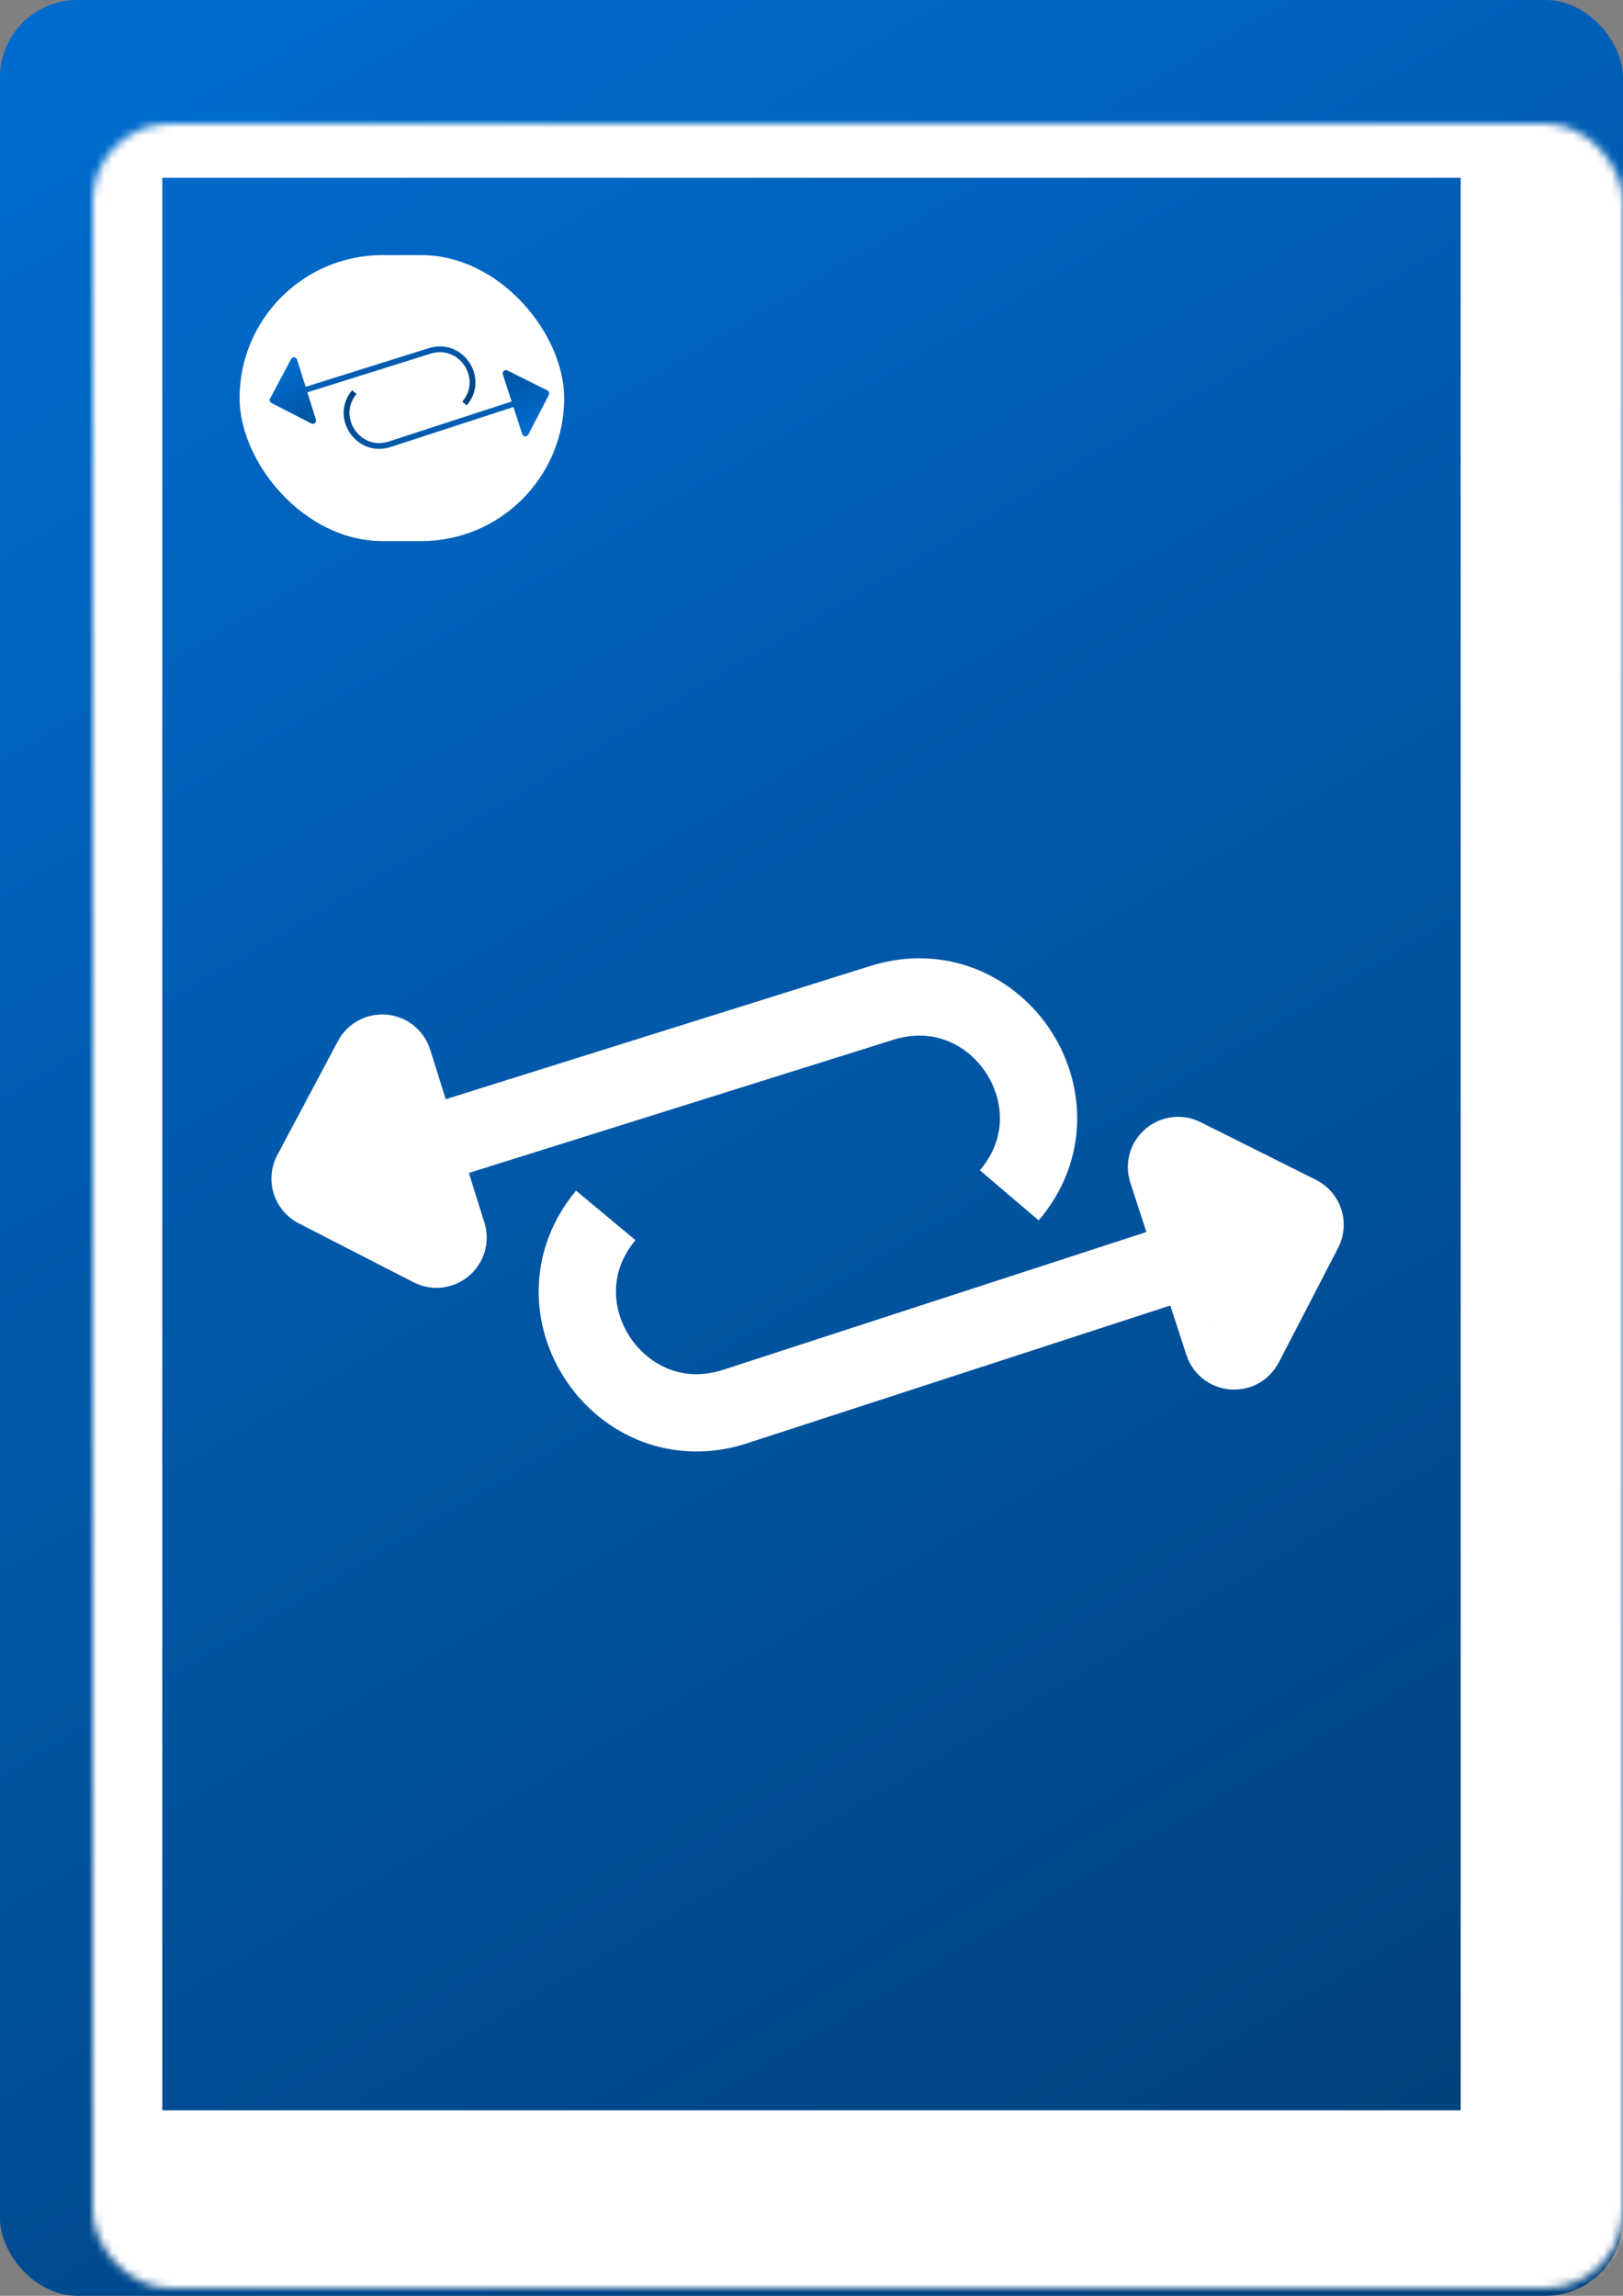 <svg width="210" height="297" viewBox="0 0 210 297" fill="none" xmlns="http://www.w3.org/2000/svg">
<rect x="0" y="0" width="210" height="297" fill="#808080" stroke="none"/>
<rect width="210" height="297" rx="10" fill="url(#paint0_linear_6_397)"/>
<mask id="path-2-inside-1_6_397" fill="white">
<rect x="6" y="8" width="198" height="280" rx="10"/>
</mask>
<rect x="6" y="8" width="198" height="280" rx="10" stroke="white" stroke-width="30" mask="url(#path-2-inside-1_6_397)"/>
<rect x="31" y="33" width="42" height="37.001" rx="18.501" fill="white"/>
<path d="M35.275 51.735L37.991 46.628C38.011 46.589 38.069 46.594 38.083 46.636L39.298 50.511L40.514 54.385C40.527 54.427 40.483 54.464 40.443 54.444L35.296 51.803C35.272 51.791 35.262 51.76 35.275 51.735Z" fill="url(#paint1_linear_6_397)"/>
<path d="M39.298 50.511L40.514 54.385C40.527 54.427 40.483 54.464 40.443 54.444L35.296 51.803C35.272 51.791 35.262 51.76 35.275 51.735L37.991 46.628C38.011 46.589 38.069 46.594 38.083 46.636L39.298 50.511ZM39.298 50.511L55.605 45.394C59.668 44.12 62.868 48.953 60.108 52.196V52.196" stroke="url(#paint2_linear_6_397)" stroke-width="0.75"/>
<path d="M70.683 50.915L68.022 56.051C68.001 56.09 67.944 56.086 67.93 56.043L66.673 52.182L65.417 48.321C65.403 48.279 65.447 48.241 65.487 48.261L70.661 50.847C70.686 50.859 70.696 50.89 70.683 50.915Z" fill="url(#paint3_linear_6_397)"/>
<path d="M66.673 52.182L65.417 48.321C65.403 48.279 65.447 48.241 65.487 48.261L70.661 50.847C70.686 50.859 70.696 50.89 70.683 50.915L68.022 56.051C68.001 56.09 67.944 56.086 67.93 56.043L66.673 52.182ZM66.673 52.182L50.422 57.472C46.373 58.789 43.122 53.99 45.847 50.719V50.719" stroke="url(#paint4_linear_6_397)" stroke-width="0.75"/>
<path d="M40.296 151.774L48.135 137.031C48.76 135.856 50.492 136.016 50.89 137.286L54.399 148.469L57.907 159.651C58.306 160.921 56.975 162.043 55.791 161.435L40.936 153.812C40.191 153.43 39.903 152.513 40.296 151.774Z" fill="white"/>
<path d="M54.399 148.469L57.907 159.651C58.306 160.921 56.975 162.043 55.791 161.435L40.936 153.812C40.191 153.43 39.903 152.513 40.296 151.774L48.135 137.031C48.76 135.856 50.492 136.016 50.89 137.286L54.399 148.469ZM54.399 148.469L114.107 129.736C128.982 125.069 140.699 142.767 130.593 154.638V154.638" stroke="white" stroke-width="10"/>
<path d="M168.7 159.135L161.019 173.961C160.406 175.142 158.672 175.001 158.26 173.735L154.633 162.59L151.006 151.445C150.594 150.18 151.912 149.044 153.103 149.639L168.039 157.104C168.788 157.478 169.085 158.392 168.7 159.135Z" fill="white"/>
<path d="M154.633 162.59L151.006 151.445C150.594 150.18 151.912 149.044 153.103 149.639L168.039 157.104C168.788 157.478 169.085 158.392 168.7 159.135L161.019 173.961C160.406 175.142 158.672 175.001 158.26 173.735L154.633 162.59ZM154.633 162.59L95.127 181.957C80.303 186.782 68.399 169.208 78.378 157.231V157.231" stroke="white" stroke-width="10"/>
<defs>
<linearGradient id="paint0_linear_6_397" x1="19.5" y1="12" x2="176.5" y2="278" gradientUnits="userSpaceOnUse">
<stop stop-color="#006BCD"/>
<stop offset="1" stop-color="#00427E"/>
</linearGradient>
<linearGradient id="paint1_linear_6_397" x1="37.339" y1="47.253" x2="43.491" y2="60.244" gradientUnits="userSpaceOnUse">
<stop stop-color="#006BCD"/>
<stop offset="1" stop-color="#00427E"/>
</linearGradient>
<linearGradient id="paint2_linear_6_397" x1="37.339" y1="47.253" x2="43.491" y2="60.244" gradientUnits="userSpaceOnUse">
<stop stop-color="#006BCD"/>
<stop offset="1" stop-color="#00427E"/>
</linearGradient>
<linearGradient id="paint3_linear_6_397" x1="68.666" y1="55.419" x2="62.377" y2="42.494" gradientUnits="userSpaceOnUse">
<stop stop-color="#006BCD"/>
<stop offset="1" stop-color="#00427E"/>
</linearGradient>
<linearGradient id="paint4_linear_6_397" x1="68.666" y1="55.419" x2="62.377" y2="42.494" gradientUnits="userSpaceOnUse">
<stop stop-color="#006BCD"/>
<stop offset="1" stop-color="#00427E"/>
</linearGradient>
</defs>
</svg>
